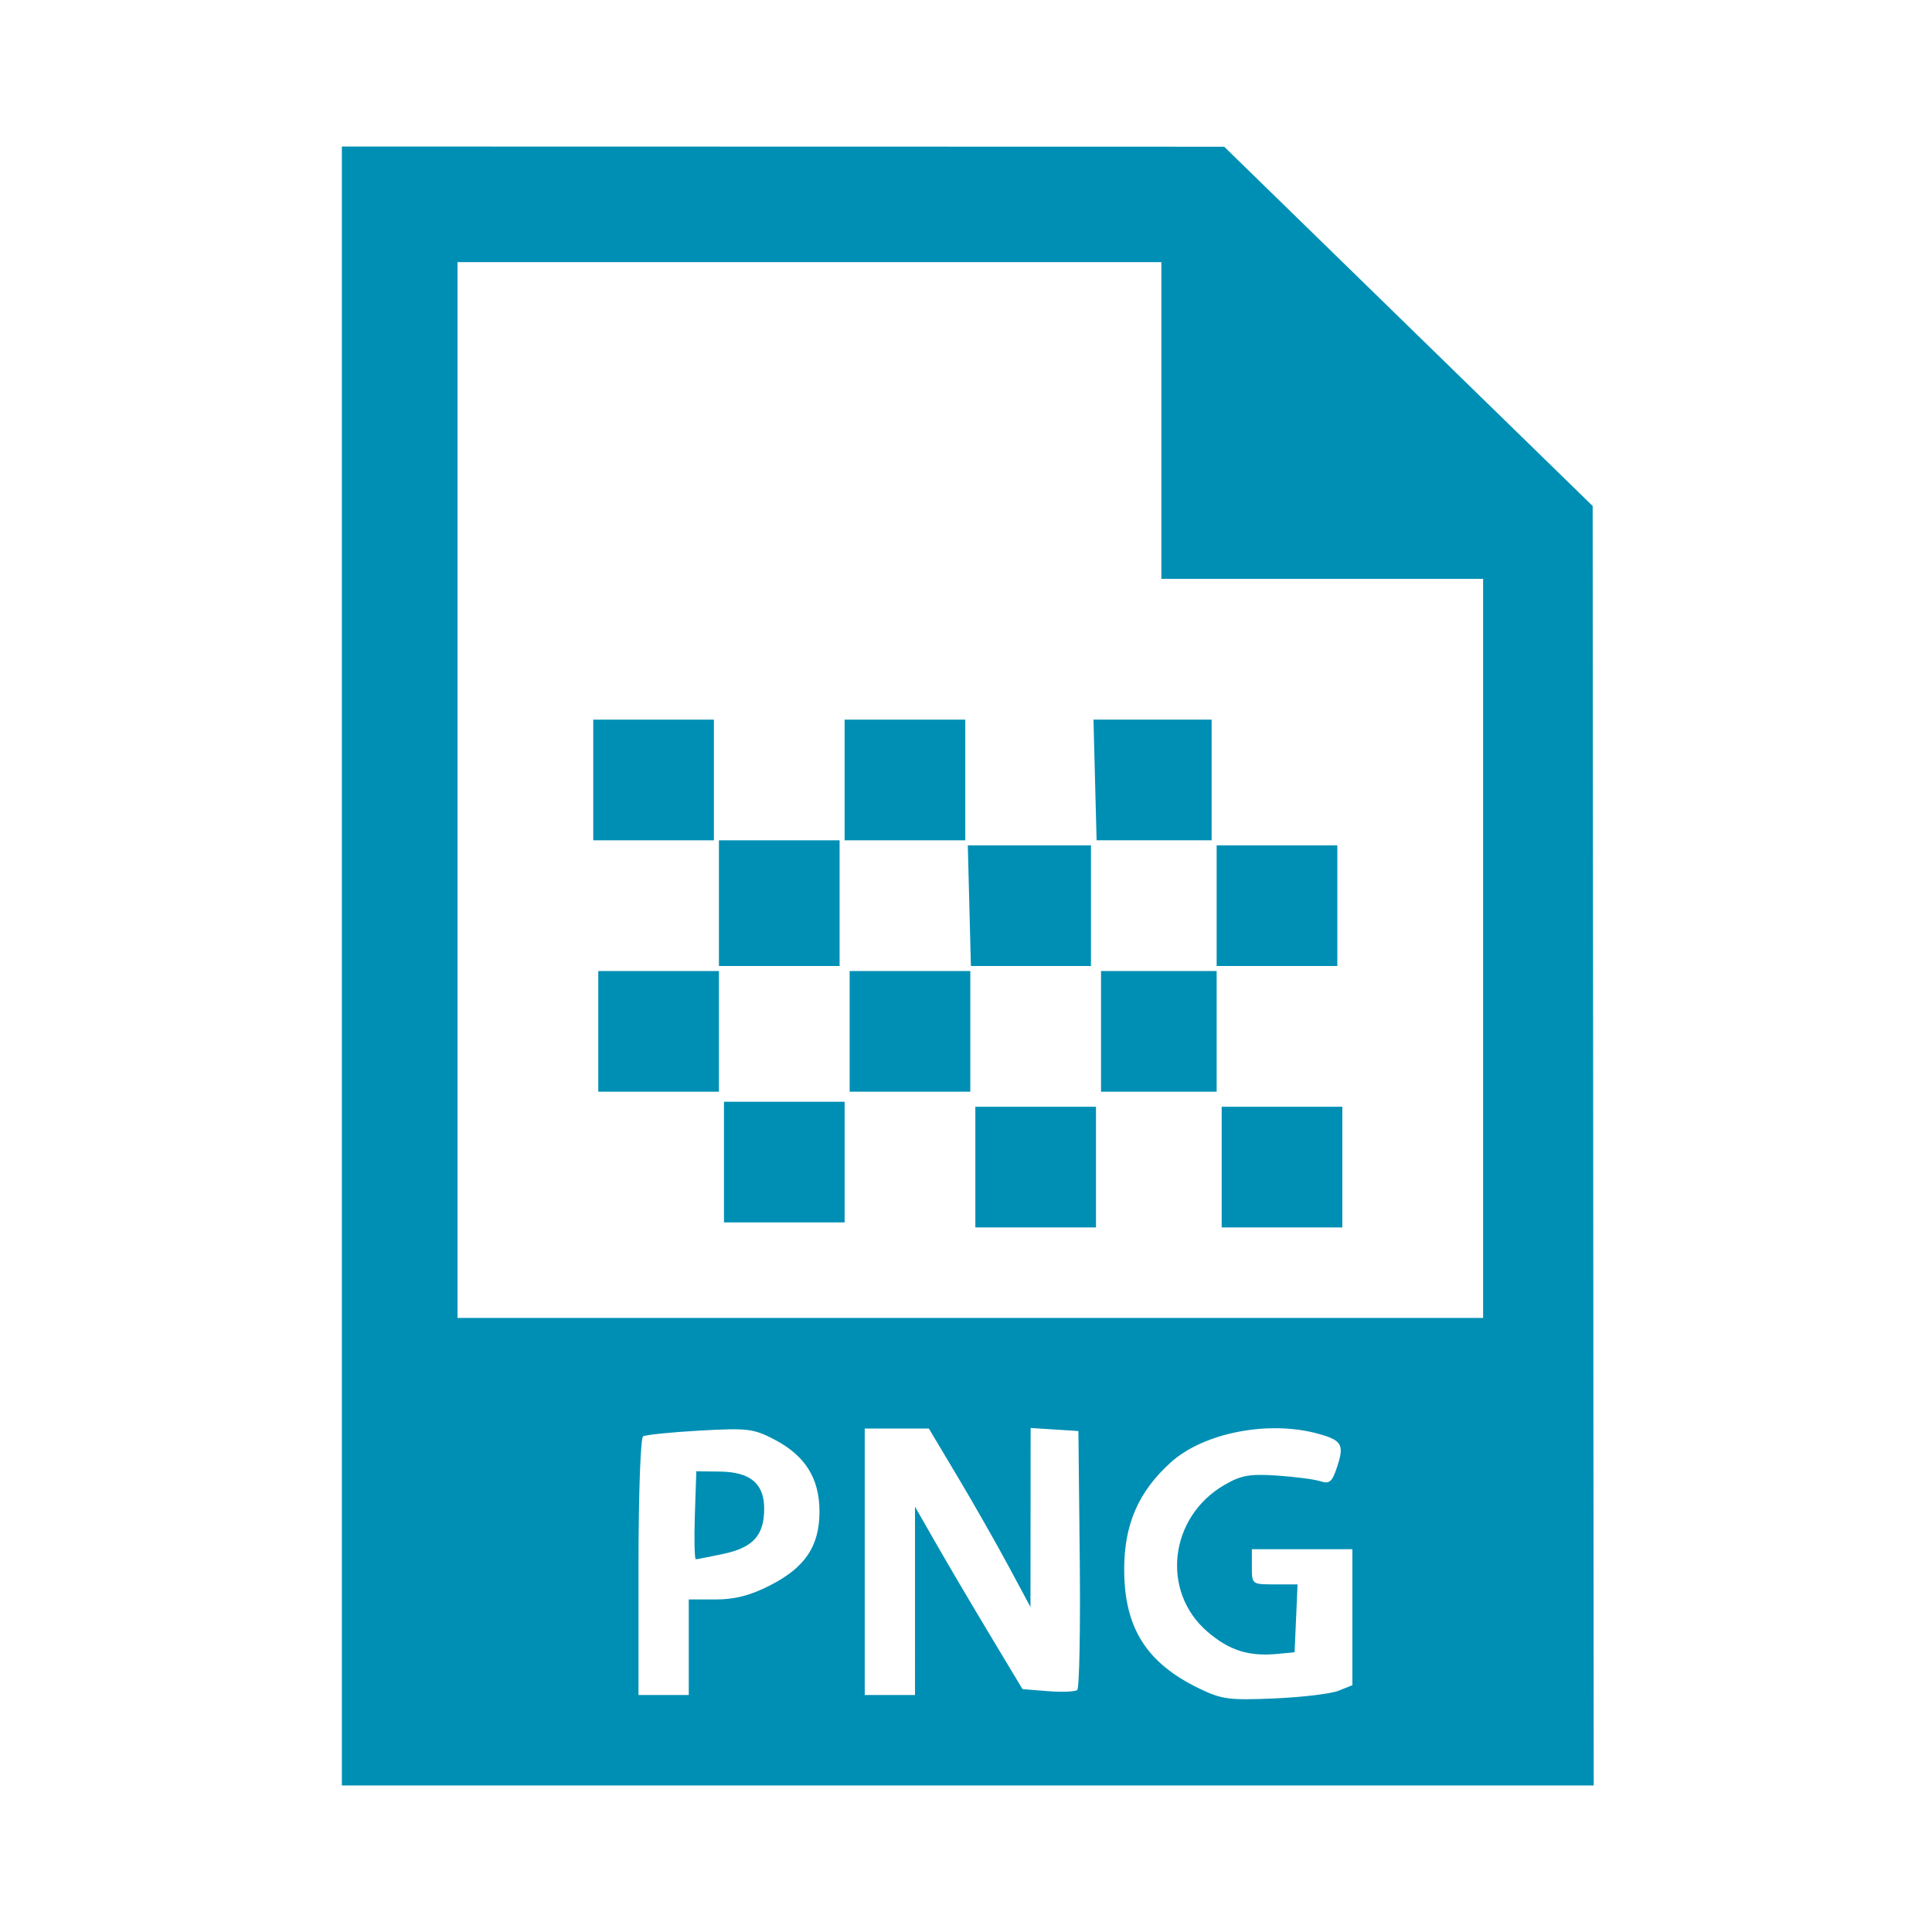 <?xml version="1.0" encoding="UTF-8" standalone="no"?>
<svg
   xmlns:ooo="http://xml.openoffice.org/svg/export"
   xmlns:dc="http://purl.org/dc/elements/1.1/"
   xmlns:cc="http://creativecommons.org/ns#"
   xmlns:rdf="http://www.w3.org/1999/02/22-rdf-syntax-ns#"
   xmlns:svg="http://www.w3.org/2000/svg"
   xmlns="http://www.w3.org/2000/svg"
   xmlns:sodipodi="http://sodipodi.sourceforge.net/DTD/sodipodi-0.dtd"
   xmlns:inkscape="http://www.inkscape.org/namespaces/inkscape"
   version="1.2"
   width="12.7mm"
   height="12.7mm"
   viewBox="0 0 1270 1270"
   preserveAspectRatio="xMidYMid"
   fill-rule="evenodd"
   stroke-width="28.222"
   stroke-linejoin="round"
   xml:space="preserve"
   id="svg79"
   sodipodi:docname="png.svg"
   inkscape:version="1.0.1 (3bc2e813f5, 2020-09-07)"><sodipodi:namedview
   pagecolor="#ffffff"
   bordercolor="#666666"
   borderopacity="1"
   objecttolerance="10"
   gridtolerance="10"
   guidetolerance="10"
   inkscape:pageopacity="0"
   inkscape:pageshadow="2"
   inkscape:window-width="1366"
   inkscape:window-height="705"
   id="namedview81"
   showgrid="false"
   inkscape:zoom="7.925489"
   inkscape:cx="24"
   inkscape:cy="39.141022"
   inkscape:window-x="-8"
   inkscape:window-y="-8"
   inkscape:window-maximized="1"
   inkscape:current-layer="svg79"
   inkscape:document-rotation="0" />
 <defs
   class="ClipPathGroup"
   id="defs8">
  <clipPath
   id="presentation_clip_path"
   clipPathUnits="userSpaceOnUse">
   <rect
   x="0"
   y="0"
   width="1270"
   height="1270"
   id="rect2" />
  </clipPath>
  <clipPath
   id="presentation_clip_path_shrink"
   clipPathUnits="userSpaceOnUse">
   <rect
   x="1"
   y="1"
   width="1268"
   height="1268"
   id="rect5" />
  </clipPath>
 </defs>
 <defs
   class="TextShapeIndex"
   id="defs12">
  <g
   ooo:slide="id1"
   ooo:id-list="id3"
   id="g10" />
 </defs>
 <defs
   class="EmbeddedBulletChars"
   id="defs44">
  <g
   id="bullet-char-template-57356"
   transform="scale(0,-0)">
   <path
   d="M 580,1141 L 1163,571 580,0 -4,571 580,1141 Z"
   id="path14" />
  </g>
  <g
   id="bullet-char-template-57354"
   transform="scale(0,-0)">
   <path
   d="M 8,1128 L 1137,1128 1137,0 8,0 8,1128 Z"
   id="path17" />
  </g>
  <g
   id="bullet-char-template-10146"
   transform="scale(0,-0)">
   <path
   d="M 174,0 L 602,739 174,1481 1456,739 174,0 Z M 1358,739 L 309,1346 659,739 1358,739 Z"
   id="path20" />
  </g>
  <g
   id="bullet-char-template-10132"
   transform="scale(0,-0)">
   <path
   d="M 2015,739 L 1276,0 717,0 1260,543 174,543 174,936 1260,936 717,1481 1274,1481 2015,739 Z"
   id="path23" />
  </g>
  <g
   id="bullet-char-template-10007"
   transform="scale(0,-0)">
   <path
   d="M 0,-2 C -7,14 -16,27 -25,37 L 356,567 C 262,823 215,952 215,954 215,979 228,992 255,992 264,992 276,990 289,987 310,991 331,999 354,1012 L 381,999 492,748 772,1049 836,1024 860,1049 C 881,1039 901,1025 922,1006 886,937 835,863 770,784 769,783 710,716 594,584 L 774,223 C 774,196 753,168 711,139 L 727,119 C 717,90 699,76 672,76 641,76 570,178 457,381 L 164,-76 C 142,-110 111,-127 72,-127 30,-127 9,-110 8,-76 1,-67 -2,-52 -2,-32 -2,-23 -1,-13 0,-2 Z"
   id="path26" />
  </g>
  <g
   id="bullet-char-template-10004"
   transform="scale(0,-0)">
   <path
   d="M 285,-33 C 182,-33 111,30 74,156 52,228 41,333 41,471 41,549 55,616 82,672 116,743 169,778 240,778 293,778 328,747 346,684 L 369,508 C 377,444 397,411 428,410 L 1163,1116 C 1174,1127 1196,1133 1229,1133 1271,1133 1292,1118 1292,1087 L 1292,965 C 1292,929 1282,901 1262,881 L 442,47 C 390,-6 338,-33 285,-33 Z"
   id="path29" />
  </g>
  <g
   id="bullet-char-template-9679"
   transform="scale(0,-0)">
   <path
   d="M 813,0 C 632,0 489,54 383,161 276,268 223,411 223,592 223,773 276,916 383,1023 489,1130 632,1184 813,1184 992,1184 1136,1130 1245,1023 1353,916 1407,772 1407,592 1407,412 1353,268 1245,161 1136,54 992,0 813,0 Z"
   id="path32" />
  </g>
  <g
   id="bullet-char-template-8226"
   transform="scale(0,-0)">
   <path
   d="M 346,457 C 273,457 209,483 155,535 101,586 74,649 74,723 74,796 101,859 155,911 209,963 273,989 346,989 419,989 480,963 531,910 582,859 608,796 608,723 608,648 583,586 532,535 482,483 420,457 346,457 Z"
   id="path35" />
  </g>
  <g
   id="bullet-char-template-8211"
   transform="scale(0,-0)">
   <path
   d="M -4,459 L 1135,459 1135,606 -4,606 -4,459 Z"
   id="path38" />
  </g>
  <g
   id="bullet-char-template-61548"
   transform="scale(0,-0)">
   <path
   d="M 173,740 C 173,903 231,1043 346,1159 462,1274 601,1332 765,1332 928,1332 1067,1274 1183,1159 1299,1043 1357,903 1357,740 1357,577 1299,437 1183,322 1067,206 928,148 765,148 601,148 462,206 346,322 231,437 173,577 173,740 Z"
   id="path41" />
  </g>
 </defs>
 <defs
   class="TextEmbeddedBitmaps"
   id="defs46" />
 <g
   id="g51">
  <g
   id="id2"
   class="Master_Slide">
   <g
   id="bg-id2"
   class="Background" />
   <g
   id="bo-id2"
   class="BackgroundObjects" />
  </g>
 </g>
 
<path
   style="fill:#008fb4;stroke-width:93.269"
   d="M 224.728,635 V 96.312 l 289.999,0.066 289.999,0.066 121.106,118.081 121.106,118.081 0.348,420.54 0.348,420.54 H 636.18 224.728 Z m 655.183,476.395 9.088,-3.64 v -44.697 -44.697 h -33.048 -33.048 v 11.567 c 0,11.523 0.056,11.567 15.023,11.567 h 15.023 l -0.977,22.308 -0.977,22.308 -11.345,1.081 c -18.816,1.792 -31.486,-2.224 -45.877,-14.542 -30.863,-26.417 -25.249,-75.432 11.052,-96.504 11.032,-6.404 16.542,-7.388 34.603,-6.183 11.815,0.789 24.669,2.466 28.564,3.729 5.989,1.94 7.684,0.472 10.976,-9.501 4.793,-14.524 3.164,-17.377 -12.394,-21.698 -32.553,-9.041 -75.339,-0.732 -97.001,18.839 -21.208,19.16 -30.581,40.686 -30.589,70.251 -0.01,38.37 14.537,61.512 49.219,78.298 14.929,7.226 19.715,7.861 49.572,6.577 18.177,-0.781 37.138,-3.058 42.137,-5.06 z m -427.15,-28.59 v -31.396 h 17.584 c 12.63,0 22.638,-2.56 35.524,-9.088 23.366,-11.838 32.818,-25.877 32.818,-48.746 0,-21.794 -9.433,-36.805 -29.77,-47.371 -13.654,-7.095 -17.586,-7.56 -49.013,-5.797 -18.793,1.054 -35.523,2.754 -37.179,3.778 -1.684,1.041 -3.011,38.92 -3.011,85.939 v 84.078 h 16.524 16.524 z m 148.717,-30.49 v -61.886 l 14.138,24.706 c 7.776,13.588 23.677,40.569 35.335,59.957 l 21.198,35.251 16.716,1.34 c 9.194,0.737 17.857,0.389 19.252,-0.773 1.395,-1.162 2.139,-39.936 1.652,-86.163 l -0.884,-84.05 -15.698,-1.007 -15.698,-1.007 -0.056,58.842 -0.056,58.842 -14.418,-26.852 c -7.929,-14.769 -22.96,-41.166 -33.4,-58.661 l -18.982,-31.809 h -21.074 -21.074 v 87.578 87.578 h 16.524 16.524 z M 974.925,623.433 V 380.528 H 869.171 763.416 V 276.426 172.323 H 532.078 300.739 v 347.007 347.007 h 337.093 337.093 z"
   id="path60" /><path
   style="fill:#008fb4;stroke-width:93.269"
   d="m 555.211,512.721 v -39.658 h 39.658 39.658 v 39.658 39.658 h -39.658 -39.658 z"
   id="path63" /><path
   style="fill:#008fb4;stroke-width:93.269"
   d="m 389.97,512.721 v -39.658 h 39.658 39.658 v 39.658 39.658 h -39.658 -39.658 z"
   id="path65" /><path
   style="fill:#008fb4;stroke-width:93.269"
   d="m 472.591,593.69 v -41.31 h 39.658 39.658 v 41.31 41.31 h -39.658 -39.658 z"
   id="path67" /><path
   style="fill:#008fb4;stroke-width:93.269"
   d="m 637.2,595.336 -1.02,-39.664 40.484,0.006 40.484,0.006 v 39.658 39.658 H 677.685 638.221 Z"
   id="path69" /><path
   style="fill:#008fb4;stroke-width:93.269"
   d="m 719.821,512.715 -1.02,-39.664 38.832,0.006 38.832,0.006 v 39.658 39.658 h -37.811 -37.811 z"
   id="path71" /><path
   style="fill:#008fb4;stroke-width:93.269"
   d="m 799.769,595.342 v -39.658 h 39.658 39.658 v 39.658 39.658 h -39.658 -39.658 z"
   id="path73" /><path
   style="fill:#008fb4;stroke-width:93.269"
   d="m 723.758,677.963 v -39.658 h 38.006 38.006 v 39.658 39.658 h -38.006 -38.006 z"
   id="path75" /><path
   style="fill:#008fb4;stroke-width:93.269"
   d="m 803.074,767.193 v -39.658 h 39.658 39.658 v 39.658 39.658 h -39.658 -39.658 z"
   id="path77" /><path
   style="fill:#008fb4;stroke-width:93.269"
   d="m 641.137,767.193 v -39.658 h 39.658 39.658 v 39.658 39.658 h -39.658 -39.658 z"
   id="path79" /><path
   style="fill:#008fb4;stroke-width:93.269"
   d="m 558.516,677.963 v -39.658 h 39.658 39.658 v 39.658 39.658 h -39.658 -39.658 z"
   id="path81" /><path
   style="fill:#008fb4;stroke-width:93.269"
   d="m 475.895,763.889 v -39.658 h 39.658 39.658 v 39.658 39.658 h -39.658 -39.658 z"
   id="path83" /><path
   style="fill:#008fb4;stroke-width:93.269"
   d="m 393.275,677.963 v -39.658 h 39.658 39.658 v 39.658 39.658 h -39.658 -39.658 z"
   id="path86" /><path
   style="fill:#008fb4;stroke-width:93.269"
   d="m 456.764,996.053 0.955,-28.917 15.572,0.2 c 19.942,0.256 29.044,7.89 29.044,24.363 0,17.493 -7.201,25.532 -26.596,29.692 -9.181,1.969 -17.42,3.58 -18.31,3.58 -0.89,0 -1.189,-13.013 -0.663,-28.917 z"
   id="path88" /></svg>
